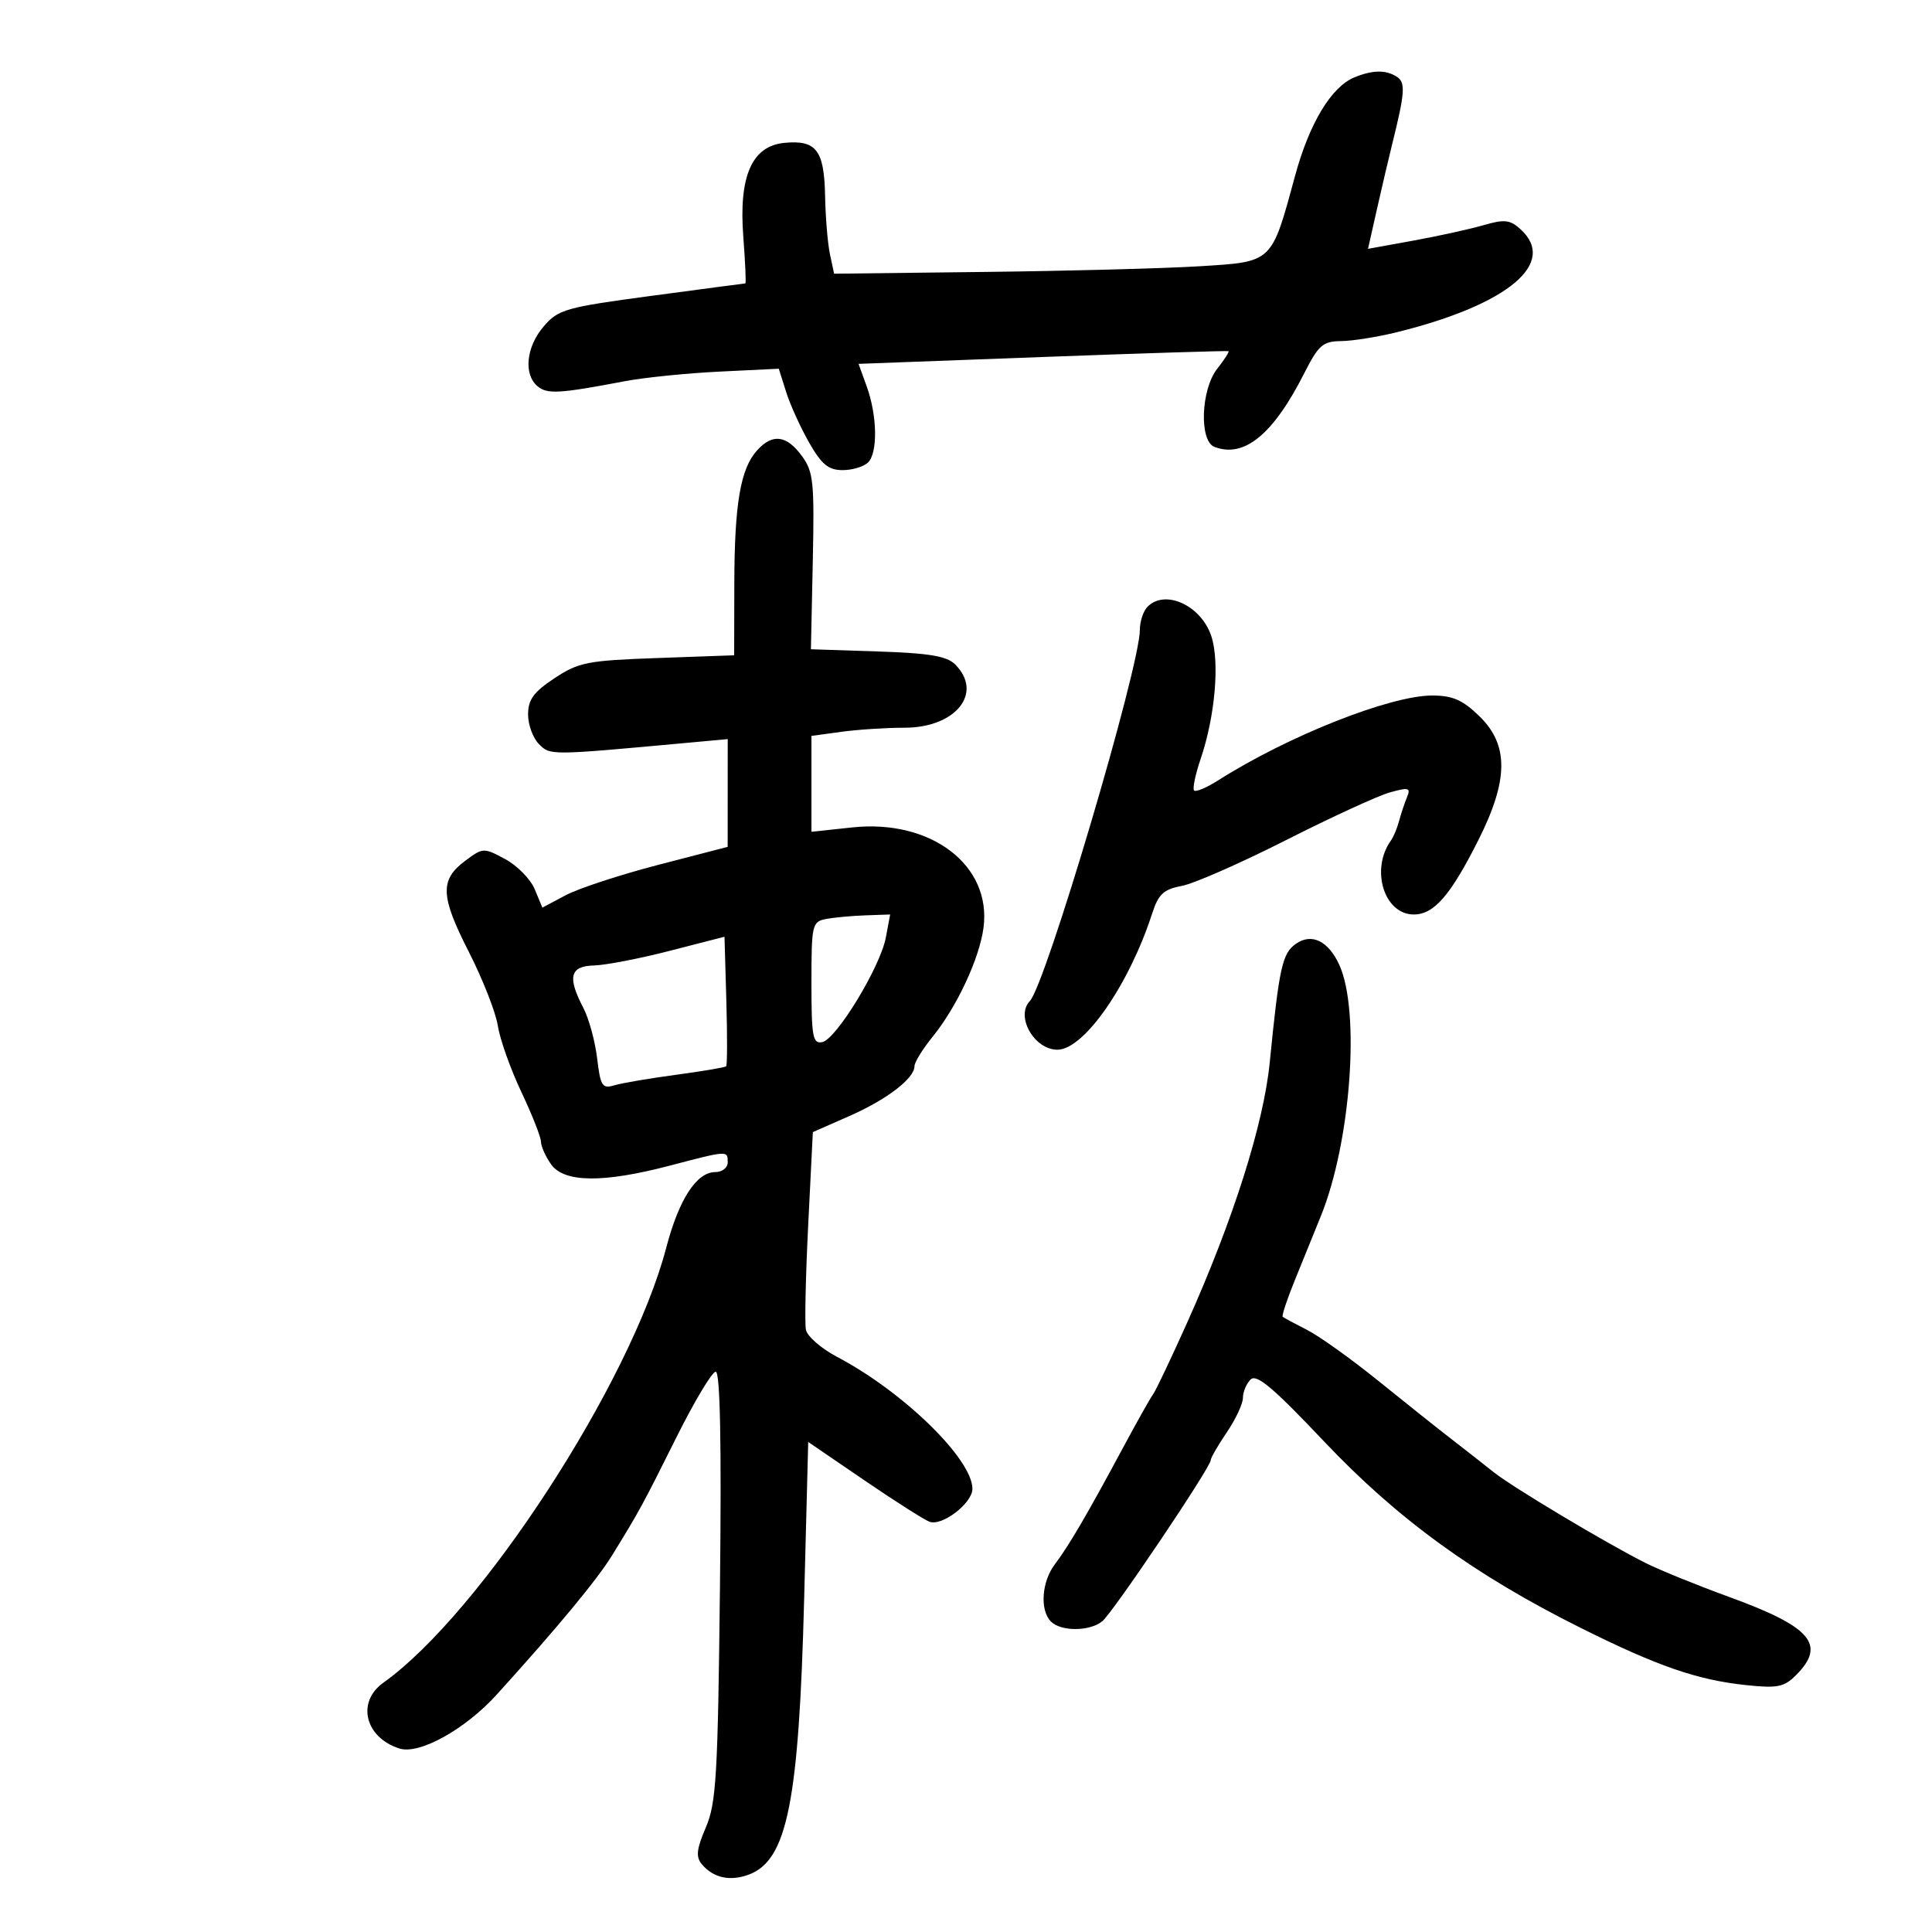 <svg xmlns="http://www.w3.org/2000/svg" width="300" height="300" viewBox="0 0 300 300" version="1.1">
	<path d="M 210.355 11.992 C 206.740 13.451, 203.315 19.122, 201.084 27.343 C 197.404 40.902, 197.684 40.637, 186.292 41.343 C 180.907 41.677, 165.930 42.074, 153.010 42.225 L 129.520 42.500 128.878 39.500 C 128.525 37.850, 128.183 33.743, 128.118 30.372 C 127.982 23.320, 126.743 21.709, 121.815 22.182 C 116.750 22.668, 114.699 27.339, 115.419 36.750 C 115.725 40.738, 115.868 44.003, 115.737 44.008 C 115.607 44.012, 109.056 44.879, 101.180 45.934 C 87.821 47.724, 86.696 48.042, 84.431 50.676 C 81.694 53.858, 81.260 58.141, 83.486 59.989 C 84.989 61.236, 86.870 61.126, 97 59.198 C 100.025 58.622, 106.647 57.949, 111.715 57.703 L 120.929 57.255 122.076 60.878 C 122.706 62.870, 124.316 66.412, 125.653 68.750 C 127.589 72.135, 128.646 73, 130.842 73 C 132.359 73, 134.140 72.460, 134.800 71.800 C 136.326 70.274, 136.220 64.528, 134.582 60 L 133.316 56.500 161.908 55.434 C 177.634 54.848, 190.619 54.442, 190.764 54.531 C 190.909 54.621, 190.122 55.847, 189.014 57.255 C 186.469 60.490, 186.185 68.473, 188.582 69.393 C 193.198 71.164, 197.700 67.472, 202.519 57.963 C 204.743 53.574, 205.408 52.996, 208.267 52.964 C 210.045 52.945, 213.975 52.314, 217 51.562 C 234.200 47.288, 241.902 40.842, 236.091 35.583 C 234.470 34.116, 233.604 34.024, 230.341 34.971 C 228.229 35.584, 223.333 36.660, 219.463 37.362 L 212.425 38.638 213.790 32.569 C 214.540 29.231, 215.602 24.700, 216.149 22.500 C 218.181 14.333, 218.287 12.796, 216.880 11.905 C 215.184 10.830, 213.167 10.857, 210.355 11.992 M 117.566 69.927 C 114.980 72.784, 114.050 78.217, 114.024 90.627 L 114 101.753 102.100 102.178 C 91.203 102.566, 89.854 102.831, 86.100 105.315 C 82.859 107.460, 82 108.639, 82 110.943 C 82 112.546, 82.761 114.618, 83.691 115.548 C 85.454 117.311, 85.303 117.312, 106.750 115.341 L 113 114.767 112.996 123.134 L 112.993 131.500 102.246 134.286 C 96.336 135.818, 89.861 137.941, 87.858 139.003 L 84.216 140.935 83.036 138.086 C 82.387 136.519, 80.324 134.413, 78.453 133.405 C 75.117 131.608, 74.996 131.612, 72.275 133.636 C 68.274 136.613, 68.364 139.105, 72.787 147.781 C 74.951 152.027, 76.983 157.201, 77.303 159.281 C 77.623 161.360, 79.260 165.974, 80.942 169.533 C 82.624 173.093, 84 176.579, 84 177.280 C 84 177.981, 84.701 179.555, 85.557 180.777 C 87.569 183.651, 93.609 183.724, 104 181 C 113.063 178.625, 113 178.628, 113 180.500 C 113 181.325, 112.133 182, 111.073 182 C 108.164 182, 105.427 186.218, 103.455 193.740 C 97.967 214.672, 74.676 250.484, 59.519 261.297 C 55.320 264.292, 56.678 269.811, 62.033 271.511 C 65.117 272.489, 72.249 268.530, 77.152 263.116 C 86.621 252.662, 92.706 245.316, 95.046 241.514 C 99.312 234.585, 99.785 233.717, 105.002 223.250 C 107.812 217.613, 110.573 213, 111.137 213 C 111.826 213, 112.043 223.942, 111.797 246.250 C 111.472 275.724, 111.223 279.984, 109.602 283.761 C 108.157 287.129, 108.026 288.327, 108.977 289.473 C 110.747 291.605, 113.395 292.180, 116.320 291.068 C 122.249 288.814, 124.054 279.765, 124.871 248.205 L 125.500 223.909 134.132 229.802 C 138.880 233.044, 143.464 235.964, 144.319 236.292 C 146.272 237.041, 151.001 233.419, 150.996 231.177 C 150.986 226.558, 140.267 216.107, 130 210.706 C 127.525 209.405, 125.338 207.500, 125.139 206.474 C 124.940 205.447, 125.102 198.125, 125.498 190.201 L 126.218 175.793 131.859 173.313 C 137.705 170.743, 142 167.457, 142 165.554 C 142 164.950, 143.270 162.891, 144.822 160.978 C 148.580 156.348, 152.074 148.868, 152.716 144.080 C 154.017 134.381, 144.593 127.168, 132.335 128.481 L 126 129.159 126 121.716 L 126 114.272 130.640 113.636 C 133.191 113.286, 137.606 113, 140.451 113 C 148.414 113, 152.741 107.602, 148.324 103.179 C 147.023 101.876, 144.328 101.423, 136.283 101.158 L 125.919 100.816 126.209 87.158 C 126.472 74.807, 126.309 73.240, 124.500 70.781 C 122.128 67.557, 119.953 67.289, 117.566 69.927 M 178.200 94.200 C 177.540 94.860, 177 96.468, 177 97.774 C 177 103.574, 162.399 152.842, 159.908 155.450 C 157.649 157.814, 160.594 163, 164.194 163 C 168.312 163, 175.315 152.934, 178.905 141.853 C 179.883 138.835, 180.677 138.096, 183.510 137.564 C 185.393 137.211, 192.686 134.006, 199.717 130.443 C 206.748 126.880, 214.001 123.548, 215.835 123.039 C 218.768 122.226, 219.086 122.318, 218.472 123.807 C 218.087 124.738, 217.534 126.400, 217.242 127.500 C 216.950 128.600, 216.388 129.950, 215.993 130.500 C 212.764 135, 214.916 142, 219.530 142 C 222.671 142, 225.236 139.045, 229.567 130.437 C 234.262 121.106, 234.300 115.653, 229.702 111.196 C 227.102 108.676, 225.553 108, 222.377 108 C 215.863 108, 200.015 114.280, 189.203 121.145 C 187.389 122.297, 185.687 123.020, 185.420 122.753 C 185.152 122.485, 185.608 120.280, 186.432 117.851 C 188.683 111.221, 189.417 102.794, 188.093 98.782 C 186.525 94.031, 180.951 91.449, 178.200 94.200 M 128.250 142.706 C 126.105 143.119, 126 143.582, 126 152.643 C 126 160.975, 126.205 162.107, 127.666 161.823 C 129.851 161.400, 136.693 150.156, 137.551 145.579 L 138.223 142 134.361 142.136 C 132.238 142.211, 129.488 142.467, 128.250 142.706 M 104 147.644 C 99.325 148.847, 94.037 149.869, 92.250 149.916 C 88.501 150.013, 88.073 151.702, 90.580 156.500 C 91.442 158.150, 92.406 161.673, 92.722 164.328 C 93.238 168.659, 93.513 169.091, 95.399 168.526 C 96.554 168.180, 100.863 167.445, 104.972 166.893 C 109.082 166.340, 112.586 165.747, 112.759 165.575 C 112.931 165.402, 112.944 160.805, 112.786 155.359 L 112.500 145.457 104 147.644 M 201.231 146.551 C 199.106 148.039, 198.632 150.187, 197.162 165 C 196.214 174.554, 191.490 189.434, 184.354 205.347 C 181.850 210.931, 179.464 215.950, 179.052 216.500 C 178.640 217.050, 176.490 220.875, 174.275 225 C 168.805 235.187, 165.957 240.054, 163.809 242.885 C 161.738 245.615, 161.436 250.036, 163.200 251.800 C 164.765 253.365, 169.201 253.337, 171.162 251.750 C 172.794 250.428, 188 227.839, 188 226.735 C 188 226.380, 189.125 224.431, 190.500 222.405 C 191.875 220.379, 193 217.974, 193 217.060 C 193 216.147, 193.535 214.865, 194.190 214.210 C 195.110 213.290, 197.694 215.467, 205.579 223.803 C 216.989 235.866, 228.938 244.546, 245.500 252.804 C 257.389 258.732, 263.542 260.859, 271.121 261.662 C 275.987 262.178, 277.028 261.972, 278.871 260.129 C 283.623 255.377, 281.273 252.622, 268.500 247.972 C 263.550 246.170, 257.700 243.792, 255.500 242.688 C 249.388 239.619, 234.819 230.905, 231.906 228.575 C 230.480 227.434, 227.565 225.150, 225.430 223.500 C 223.294 221.850, 218.142 217.747, 213.981 214.383 C 209.820 211.019, 204.860 207.474, 202.958 206.506 C 201.056 205.538, 199.356 204.622, 199.180 204.470 C 199.005 204.318, 199.841 201.788, 201.038 198.847 C 202.235 195.906, 204.074 191.375, 205.123 188.778 C 209.758 177.308, 211.242 157.015, 207.971 149.835 C 206.272 146.106, 203.673 144.840, 201.231 146.551" stroke="none" fill="black" fill-rule="evenodd"/>
</svg>